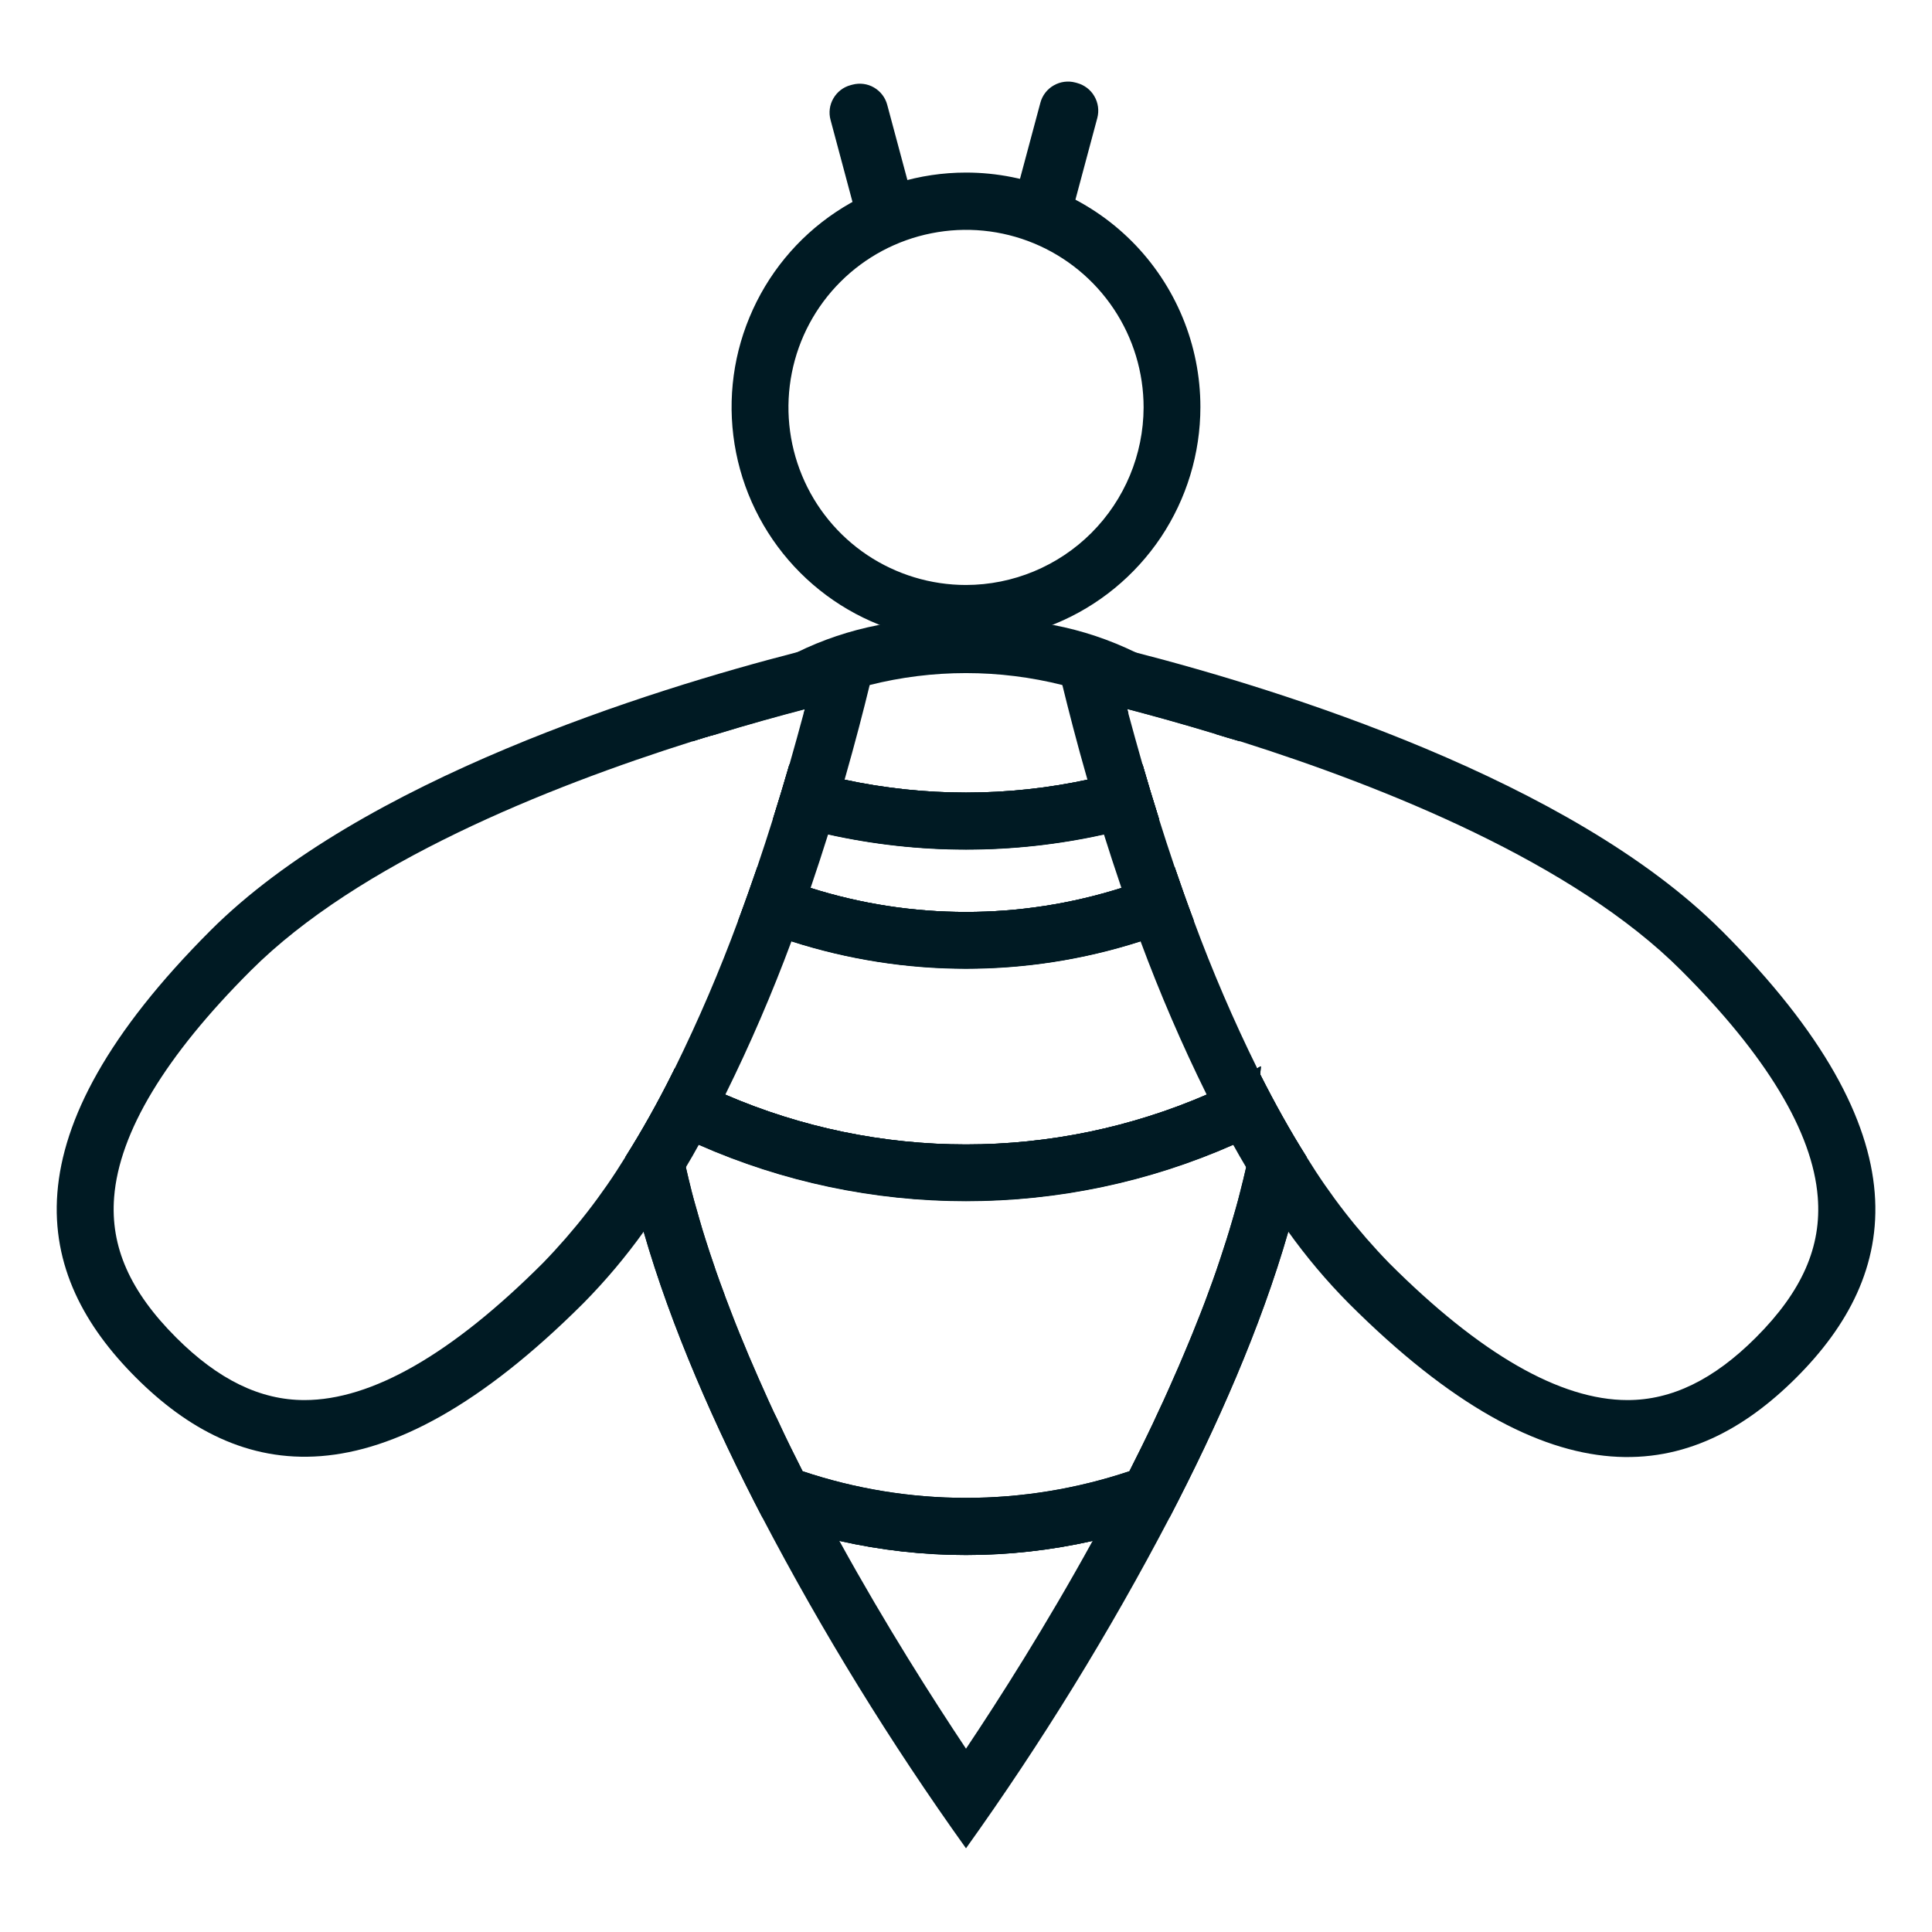<svg width="28" height="28" viewBox="0 0 28 28" fill="none" xmlns="http://www.w3.org/2000/svg">
<path d="M12.328 1.234L12.354 1.227C12.459 1.199 12.572 1.213 12.666 1.268C12.761 1.323 12.83 1.413 12.858 1.518L13.192 2.763L12.37 2.983L12.037 1.738C12.008 1.633 12.023 1.52 12.078 1.426C12.133 1.331 12.222 1.262 12.328 1.234Z" fill="#001A23"/>
<path d="M15.568 2.96L14.743 2.739L15.078 1.489C15.106 1.383 15.176 1.292 15.271 1.238C15.366 1.183 15.479 1.168 15.584 1.196L15.61 1.203C15.716 1.232 15.807 1.301 15.861 1.396C15.916 1.491 15.931 1.604 15.903 1.71L15.568 2.96Z" fill="#001A23"/>
<path d="M15.809 11.455C15.8 11.428 15.793 11.402 15.786 11.376C15.78 11.351 15.773 11.327 15.765 11.303C14.603 11.553 13.401 11.553 12.239 11.303C11.97 11.245 11.704 11.172 11.443 11.085C11.371 11.334 11.292 11.599 11.205 11.874C11.465 11.96 11.73 12.033 12.001 12.094C13.319 12.387 14.685 12.387 16.003 12.094C15.932 11.87 15.868 11.658 15.809 11.455ZM15.809 11.455L15.784 11.372C15.778 11.347 15.771 11.322 15.763 11.299C14.601 11.549 13.399 11.549 12.237 11.299C11.968 11.241 11.702 11.168 11.441 11.081C11.369 11.33 11.29 11.595 11.203 11.87C11.463 11.956 11.728 12.029 11.999 12.089C13.317 12.383 14.683 12.383 16.001 12.089C15.932 11.87 15.868 11.658 15.809 11.455ZM18.265 15.573L18.271 15.454L18.221 15.484C17.985 15.625 17.741 15.751 17.491 15.863C16.389 16.34 15.201 16.586 14 16.586C12.799 16.586 11.611 16.34 10.509 15.863C10.259 15.751 10.015 15.625 9.779 15.484C9.765 15.514 9.751 15.544 9.735 15.573C9.529 15.985 9.304 16.387 9.065 16.766C9.134 17.121 9.222 17.487 9.327 17.847C9.729 19.244 10.368 20.684 11.047 21.989C11.919 23.655 12.906 25.258 14 26.787C15.094 25.258 16.081 23.655 16.953 21.989C17.632 20.684 18.271 19.244 18.672 17.847C18.775 17.483 18.866 17.126 18.935 16.766C18.696 16.387 18.473 15.986 18.265 15.573ZM14 25.343C13.52 24.622 12.841 23.56 12.165 22.332C13.373 22.605 14.627 22.605 15.835 22.332C15.159 23.56 14.48 24.626 14 25.343ZM18.059 16.921C18.032 17.04 18.003 17.16 17.971 17.283C17.962 17.32 17.952 17.358 17.942 17.396C17.917 17.489 17.89 17.583 17.862 17.678C17.834 17.773 17.806 17.869 17.775 17.966C17.744 18.063 17.718 18.145 17.687 18.237C17.684 18.245 17.681 18.253 17.679 18.261C17.646 18.364 17.611 18.46 17.576 18.56L17.52 18.713C17.483 18.816 17.444 18.919 17.404 19.021C17.364 19.124 17.323 19.227 17.281 19.33C17.238 19.433 17.194 19.542 17.148 19.649L17.079 19.811C17.033 19.914 16.984 20.028 16.935 20.138C16.91 20.193 16.885 20.248 16.86 20.304L16.782 20.471C16.731 20.582 16.68 20.694 16.623 20.808L16.54 20.978C16.484 21.092 16.426 21.207 16.368 21.322C14.831 21.837 13.169 21.837 11.632 21.322C11.574 21.207 11.517 21.092 11.46 20.978L11.377 20.808C11.322 20.694 11.274 20.582 11.217 20.471L11.14 20.304C11.039 20.082 10.943 19.863 10.852 19.649C10.761 19.435 10.675 19.224 10.596 19.016C10.567 18.942 10.539 18.869 10.512 18.796C10.506 18.781 10.501 18.765 10.496 18.75C10.452 18.633 10.41 18.518 10.371 18.405L10.353 18.35C10.33 18.285 10.309 18.221 10.287 18.156C10.265 18.091 10.245 18.026 10.224 17.961C10.193 17.864 10.164 17.768 10.137 17.673C10.109 17.578 10.083 17.483 10.057 17.391C10.047 17.353 10.037 17.315 10.027 17.278C9.996 17.155 9.967 17.035 9.94 16.916C9.94 16.916 9.94 16.911 9.94 16.908C9.934 16.877 9.926 16.845 9.919 16.814C9.906 16.753 9.893 16.691 9.881 16.63C9.87 16.569 9.858 16.512 9.847 16.453C9.939 16.498 10.032 16.544 10.125 16.586C11.346 17.125 12.666 17.404 14.001 17.404C15.336 17.404 16.656 17.125 17.877 16.586C17.97 16.544 18.063 16.498 18.155 16.453C18.144 16.512 18.133 16.57 18.121 16.63C18.108 16.69 18.096 16.753 18.083 16.814C18.076 16.845 18.068 16.877 18.062 16.908C18.06 16.916 18.06 16.918 18.059 16.921ZM14 12.31C14.673 12.31 15.344 12.236 16.001 12.089C16.271 12.028 16.536 11.955 16.797 11.87C16.71 11.594 16.631 11.33 16.559 11.081C16.298 11.168 16.032 11.241 15.763 11.299C14.601 11.549 13.399 11.549 12.237 11.299C11.968 11.241 11.702 11.168 11.441 11.081C11.369 11.33 11.29 11.595 11.203 11.87C11.463 11.956 11.728 12.029 11.999 12.089C12.656 12.236 13.327 12.31 14 12.31ZM11.662 10.276C11.662 10.297 11.651 10.319 11.645 10.34C11.942 10.159 12.263 10.02 12.599 9.929C13.518 9.697 14.481 9.697 15.401 9.929C15.737 10.02 16.058 10.158 16.355 10.34C16.349 10.319 16.343 10.297 16.338 10.276C16.71 10.373 17.147 10.494 17.625 10.639C17.738 10.673 17.853 10.709 17.97 10.742C17.919 10.67 17.867 10.601 17.812 10.536C17.444 10.083 16.983 9.715 16.46 9.456C16.083 9.272 15.683 9.138 15.271 9.059C14.431 8.898 13.569 8.898 12.729 9.059C12.317 9.139 11.918 9.273 11.542 9.458C11.02 9.718 10.559 10.086 10.191 10.538C10.137 10.605 10.088 10.674 10.033 10.744C10.15 10.707 10.265 10.671 10.379 10.641C10.853 10.494 11.29 10.373 11.662 10.276ZM10.7 13.341C10.95 13.455 11.206 13.554 11.468 13.639C13.114 14.168 14.886 14.168 16.532 13.639C16.794 13.554 17.05 13.455 17.3 13.341C17.197 13.078 17.11 12.817 17.023 12.563C16.774 12.681 16.517 12.783 16.254 12.868C14.787 13.333 13.213 13.333 11.745 12.868C11.483 12.783 11.226 12.683 10.977 12.567C10.89 12.817 10.797 13.073 10.7 13.341ZM15.809 11.455C15.8 11.428 15.793 11.402 15.786 11.376C15.779 11.35 15.771 11.325 15.763 11.299C14.601 11.549 13.399 11.549 12.237 11.299C11.968 11.241 11.702 11.168 11.441 11.081C11.369 11.33 11.29 11.595 11.203 11.87C11.463 11.956 11.728 12.029 11.999 12.089C13.317 12.383 14.683 12.383 16.001 12.089C15.932 11.87 15.868 11.658 15.809 11.455Z" fill="#001A23"/>
<path d="M16.797 11.87C16.537 11.956 16.272 12.029 16.001 12.089C14.683 12.383 13.317 12.383 11.999 12.089C11.729 12.028 11.464 11.955 11.203 11.87C11.29 11.594 11.369 11.33 11.441 11.081C11.702 11.168 11.968 11.241 12.237 11.299C13.399 11.549 14.601 11.549 15.763 11.299C16.032 11.241 16.298 11.168 16.559 11.081C16.631 11.33 16.71 11.594 16.797 11.87Z" fill="#001A23"/>
<path d="M17.3 13.341C17.05 13.455 16.794 13.554 16.532 13.639C14.886 14.168 13.114 14.168 11.468 13.639C11.206 13.554 10.95 13.455 10.7 13.341C10.803 13.078 10.89 12.817 10.977 12.563C11.226 12.68 11.483 12.782 11.746 12.868C13.213 13.333 14.787 13.333 16.254 12.868C16.517 12.784 16.774 12.684 17.023 12.567C17.11 12.817 17.203 13.074 17.3 13.341Z" fill="#001A23"/>
<path d="M10.597 19.021C10.677 19.227 10.762 19.438 10.853 19.655C10.761 19.441 10.676 19.228 10.597 19.021Z" fill="#001A23"/>
<path d="M10.853 19.654C10.945 19.869 11.041 20.087 11.141 20.309C11.039 20.087 10.943 19.868 10.853 19.654Z" fill="#001A23"/>
<path d="M11.141 20.309C11.244 20.53 11.347 20.755 11.461 20.983C11.349 20.755 11.242 20.53 11.141 20.309Z" fill="#001A23"/>
<path d="M16.368 21.327C16.321 21.421 16.273 21.515 16.224 21.61C16.096 21.855 15.966 22.096 15.837 22.33C14.628 22.603 13.374 22.603 12.166 22.33C12.036 22.094 11.906 21.853 11.779 21.61C11.729 21.515 11.681 21.421 11.634 21.327C13.171 21.843 14.833 21.843 16.37 21.327H16.368Z" fill="#001A23"/>
<path d="M16.539 20.983C16.651 20.755 16.757 20.53 16.859 20.309C16.758 20.531 16.651 20.756 16.539 20.983Z" fill="#001A23"/>
<path d="M16.859 20.309C16.962 20.087 17.056 19.869 17.147 19.654C17.057 19.868 16.961 20.087 16.859 20.309Z" fill="#001A23"/>
<path d="M18.271 15.455L18.265 15.573C18.244 15.87 18.207 16.166 18.154 16.458C18.062 16.504 17.969 16.549 17.876 16.591C16.655 17.131 15.335 17.409 14 17.409C12.665 17.409 11.345 17.131 10.124 16.591C10.03 16.549 9.938 16.504 9.846 16.458C9.793 16.166 9.756 15.87 9.735 15.573C9.751 15.544 9.765 15.514 9.779 15.484C10.015 15.625 10.259 15.751 10.509 15.863C11.611 16.34 12.799 16.586 14 16.586C15.201 16.586 16.389 16.34 17.491 15.863C17.741 15.751 17.985 15.625 18.221 15.484L18.271 15.455Z" fill="#001A23"/>
<path d="M17.809 10.538L17.622 10.641C17.735 10.675 17.85 10.711 17.967 10.744C17.919 10.674 17.866 10.603 17.809 10.538ZM16.255 12.868C14.788 13.333 13.213 13.333 11.746 12.868C11.483 12.784 11.226 12.683 10.977 12.567C10.89 12.821 10.798 13.082 10.7 13.345C10.95 13.459 11.206 13.558 11.468 13.643C13.114 14.173 14.886 14.173 16.532 13.643C16.794 13.558 17.05 13.459 17.3 13.345C17.197 13.082 17.11 12.821 17.023 12.567C16.774 12.684 16.517 12.784 16.255 12.868ZM14 12.31C14.673 12.31 15.344 12.236 16.001 12.089C16.271 12.028 16.536 11.955 16.797 11.87C16.71 11.594 16.631 11.33 16.559 11.081C16.298 11.168 16.032 11.241 15.764 11.299C14.601 11.549 13.399 11.549 12.237 11.299C11.968 11.241 11.702 11.168 11.441 11.081C11.369 11.33 11.29 11.595 11.203 11.87C11.463 11.956 11.729 12.029 11.999 12.089C12.656 12.236 13.327 12.31 14 12.31ZM10.191 10.538C10.137 10.605 10.088 10.674 10.033 10.744C10.15 10.707 10.265 10.671 10.379 10.641L10.191 10.538Z" fill="#001A23"/>
<path d="M18.265 15.573L18.271 15.455L18.221 15.484C17.985 15.625 17.741 15.751 17.491 15.863C16.389 16.34 15.201 16.586 14 16.586C12.799 16.586 11.611 16.34 10.509 15.863C10.259 15.751 10.015 15.625 9.779 15.484C9.765 15.514 9.751 15.544 9.735 15.573C9.529 15.985 9.304 16.387 9.065 16.766C9.134 17.121 9.222 17.487 9.327 17.847C9.729 19.244 10.368 20.684 11.047 21.989C11.41 22.132 11.784 22.247 12.165 22.332C13.373 22.605 14.627 22.605 15.835 22.332C16.216 22.247 16.59 22.132 16.953 21.989C17.632 20.684 18.271 19.244 18.672 17.847C18.775 17.483 18.866 17.126 18.935 16.766C18.696 16.387 18.473 15.986 18.265 15.573ZM18.059 16.922C18.032 17.04 18.003 17.16 17.971 17.283C17.962 17.32 17.952 17.358 17.942 17.396C17.917 17.489 17.89 17.583 17.862 17.678C17.834 17.773 17.806 17.87 17.775 17.966C17.744 18.063 17.718 18.145 17.687 18.237C17.684 18.245 17.681 18.253 17.679 18.261C17.646 18.364 17.611 18.46 17.576 18.56L17.52 18.713C17.483 18.816 17.444 18.919 17.404 19.021C17.364 19.124 17.323 19.227 17.281 19.33C17.238 19.433 17.194 19.542 17.148 19.649L17.079 19.811C17.033 19.914 16.984 20.028 16.935 20.138C16.91 20.193 16.885 20.249 16.86 20.304L16.782 20.471C16.731 20.582 16.68 20.694 16.623 20.808L16.54 20.978C16.484 21.092 16.426 21.207 16.368 21.322C14.831 21.837 13.169 21.837 11.632 21.322C11.574 21.207 11.517 21.092 11.46 20.978L11.377 20.808C11.322 20.694 11.274 20.582 11.217 20.471L11.14 20.304C11.039 20.082 10.943 19.864 10.852 19.649C10.761 19.435 10.675 19.224 10.596 19.016C10.567 18.942 10.539 18.869 10.512 18.796C10.506 18.781 10.501 18.765 10.496 18.75C10.452 18.633 10.41 18.518 10.371 18.405L10.353 18.35C10.33 18.285 10.309 18.221 10.287 18.156C10.265 18.091 10.245 18.026 10.224 17.961C10.193 17.864 10.164 17.768 10.137 17.673C10.109 17.578 10.083 17.484 10.057 17.391C10.047 17.353 10.037 17.315 10.027 17.278C9.996 17.155 9.967 17.035 9.94 16.916C9.94 16.916 9.94 16.911 9.94 16.908C9.934 16.877 9.926 16.845 9.919 16.814C9.906 16.753 9.893 16.691 9.881 16.63C9.87 16.569 9.858 16.512 9.847 16.453C9.939 16.498 10.032 16.544 10.125 16.586C11.346 17.125 12.666 17.404 14.001 17.404C15.336 17.404 16.656 17.125 17.877 16.586C17.97 16.544 18.063 16.498 18.155 16.453C18.144 16.512 18.133 16.57 18.121 16.63C18.108 16.69 18.096 16.753 18.083 16.814C18.076 16.845 18.068 16.877 18.062 16.908C18.06 16.916 18.06 16.918 18.059 16.922Z" fill="#001A23"/>
<path d="M14 2.501C13.328 2.501 12.671 2.701 12.113 3.074C11.554 3.447 11.119 3.978 10.862 4.599C10.604 5.219 10.537 5.902 10.668 6.561C10.799 7.22 11.123 7.826 11.598 8.301C12.073 8.776 12.678 9.099 13.337 9.23C13.996 9.361 14.679 9.294 15.3 9.037C15.921 8.78 16.451 8.344 16.825 7.786C17.198 7.227 17.397 6.57 17.397 5.899C17.397 4.998 17.039 4.134 16.402 3.496C15.765 2.859 14.901 2.501 14 2.501ZM14 8.478C13.491 8.478 12.993 8.327 12.57 8.045C12.147 7.762 11.817 7.36 11.623 6.89C11.428 6.419 11.377 5.902 11.476 5.403C11.575 4.903 11.82 4.445 12.18 4.085C12.54 3.725 12.999 3.48 13.498 3.381C13.997 3.281 14.515 3.332 14.985 3.527C15.455 3.722 15.857 4.052 16.14 4.475C16.423 4.898 16.574 5.396 16.574 5.905C16.572 6.587 16.3 7.24 15.818 7.723C15.336 8.205 14.682 8.477 14 8.478Z" fill="#001A23"/>
<path d="M17.3 13.341C17.05 13.455 16.794 13.554 16.532 13.639C16.813 14.396 17.133 15.139 17.491 15.863C17.741 15.751 17.985 15.625 18.221 15.484C17.877 14.787 17.57 14.071 17.3 13.341ZM24.949 13.486C22.759 11.296 18.546 9.993 16.46 9.456C15.706 9.262 15.225 9.167 15.225 9.167C15.225 9.167 15.282 9.453 15.398 9.934C15.486 10.293 15.604 10.757 15.76 11.3C15.768 11.323 15.775 11.348 15.781 11.373L15.806 11.456C15.865 11.662 15.929 11.868 15.998 12.09C16.076 12.339 16.161 12.599 16.251 12.864C16.342 13.13 16.43 13.379 16.529 13.64C16.81 14.397 17.13 15.14 17.488 15.864C17.611 16.111 17.739 16.354 17.873 16.592C17.933 16.701 17.995 16.808 18.058 16.914C18.252 17.239 18.455 17.552 18.669 17.848C18.933 18.217 19.226 18.565 19.546 18.888C22.531 21.873 24.535 21.461 26.031 19.968C27.527 18.474 27.932 16.471 24.949 13.485V13.486ZM25.447 19.385C24.838 19.994 24.229 20.291 23.588 20.291C22.612 20.291 21.449 19.623 20.131 18.304C19.677 17.837 19.276 17.321 18.935 16.766C18.696 16.387 18.473 15.986 18.265 15.573L18.271 15.454L18.221 15.484C17.877 14.787 17.57 14.071 17.3 13.341C17.198 13.078 17.11 12.817 17.023 12.563C16.943 12.326 16.867 12.095 16.797 11.87C16.71 11.594 16.631 11.33 16.559 11.081C16.483 10.815 16.414 10.566 16.353 10.34C16.347 10.319 16.341 10.297 16.336 10.275C16.709 10.373 17.145 10.494 17.623 10.639C17.736 10.673 17.851 10.709 17.968 10.742C20.07 11.406 22.807 12.503 24.365 14.064C25.601 15.299 26.27 16.408 26.344 17.347C26.402 18.068 26.117 18.715 25.447 19.385Z" fill="#001A23"/>
<path d="M11.203 11.87C11.133 12.095 11.057 12.326 10.977 12.563C11.226 12.68 11.483 12.782 11.746 12.868C11.836 12.602 11.921 12.343 11.999 12.094C11.729 12.03 11.464 11.955 11.203 11.87ZM10.7 13.341C10.431 14.071 10.123 14.787 9.779 15.484C10.015 15.625 10.259 15.751 10.509 15.863C10.867 15.139 11.187 14.396 11.468 13.639C11.206 13.554 10.95 13.455 10.7 13.341ZM11.203 11.87C11.133 12.095 11.057 12.326 10.977 12.563C10.89 12.817 10.797 13.078 10.7 13.341C10.431 14.071 10.123 14.787 9.779 15.484C10.015 15.625 10.259 15.751 10.509 15.863C10.867 15.139 11.187 14.396 11.468 13.639C11.571 13.376 11.659 13.117 11.746 12.864C11.832 12.61 11.921 12.338 11.999 12.089C11.729 12.028 11.464 11.955 11.203 11.87ZM11.203 11.87C11.133 12.095 11.057 12.326 10.977 12.563C10.89 12.817 10.797 13.078 10.7 13.341C10.431 14.071 10.123 14.787 9.779 15.484C10.015 15.625 10.259 15.751 10.509 15.863C10.867 15.139 11.187 14.396 11.468 13.639C11.571 13.376 11.659 13.117 11.746 12.864C11.832 12.61 11.921 12.338 11.999 12.089C11.729 12.028 11.464 11.955 11.203 11.87ZM11.203 11.87C11.133 12.095 11.057 12.326 10.977 12.563C10.89 12.817 10.797 13.078 10.7 13.341C10.431 14.071 10.123 14.787 9.779 15.484C10.015 15.625 10.259 15.751 10.509 15.863C10.867 15.139 11.187 14.396 11.468 13.639C11.571 13.376 11.659 13.117 11.746 12.864C11.832 12.61 11.921 12.338 11.999 12.089C11.729 12.028 11.464 11.955 11.203 11.87ZM11.542 9.455C9.456 9.992 5.241 11.296 3.051 13.485C0.066 16.471 0.478 18.475 1.97 19.965C3.463 21.456 5.47 21.868 8.456 18.886C8.775 18.563 9.068 18.215 9.332 17.846C9.546 17.55 9.75 17.237 9.943 16.912C10.006 16.809 10.068 16.699 10.128 16.59C10.266 16.352 10.394 16.11 10.513 15.862C10.871 15.138 11.191 14.395 11.472 13.638C11.575 13.375 11.663 13.116 11.75 12.862C11.836 12.609 11.925 12.337 12.003 12.088C12.089 11.812 12.169 11.547 12.241 11.298C12.395 10.759 12.516 10.291 12.603 9.932C12.719 9.451 12.776 9.165 12.776 9.165C12.776 9.165 12.296 9.265 11.542 9.455ZM11.439 11.081C11.367 11.33 11.287 11.595 11.201 11.87C11.131 12.095 11.055 12.326 10.975 12.563C10.888 12.817 10.796 13.078 10.698 13.341C10.429 14.071 10.123 14.786 9.779 15.484C9.765 15.514 9.751 15.544 9.735 15.573C9.529 15.985 9.304 16.387 9.065 16.766C8.724 17.321 8.323 17.837 7.869 18.304C6.551 19.623 5.388 20.291 4.412 20.291C3.771 20.291 3.162 19.994 2.553 19.385C1.883 18.715 1.598 18.068 1.654 17.351C1.728 16.412 2.393 15.307 3.633 14.068C5.193 12.507 7.926 11.41 10.03 10.746C10.147 10.709 10.262 10.673 10.376 10.643C10.853 10.498 11.29 10.377 11.662 10.28C11.662 10.301 11.651 10.323 11.645 10.345C11.586 10.566 11.517 10.815 11.441 11.081H11.439ZM11.201 11.87C11.131 12.095 11.055 12.326 10.975 12.563C10.888 12.817 10.796 13.078 10.698 13.341C10.429 14.071 10.123 14.786 9.779 15.484C10.015 15.625 10.259 15.751 10.509 15.863C10.867 15.139 11.187 14.396 11.468 13.639C11.571 13.376 11.659 13.117 11.746 12.864C11.832 12.61 11.921 12.338 11.999 12.089C11.729 12.028 11.464 11.955 11.203 11.87H11.201ZM11.201 11.87C11.131 12.095 11.055 12.326 10.975 12.563C10.888 12.817 10.796 13.078 10.698 13.341C10.429 14.071 10.123 14.786 9.779 15.484C10.015 15.625 10.259 15.751 10.509 15.863C10.867 15.139 11.187 14.396 11.468 13.639C11.571 13.376 11.659 13.117 11.746 12.864C11.832 12.61 11.921 12.338 11.999 12.089C11.729 12.028 11.464 11.955 11.203 11.87H11.201ZM11.201 11.87C11.131 12.095 11.055 12.326 10.975 12.563C10.888 12.817 10.796 13.078 10.698 13.341C10.429 14.071 10.123 14.786 9.779 15.484C10.015 15.625 10.259 15.751 10.509 15.863C10.867 15.139 11.187 14.396 11.468 13.639C11.571 13.376 11.659 13.117 11.746 12.864C11.832 12.61 11.921 12.338 11.999 12.089C11.729 12.028 11.464 11.955 11.203 11.87H11.201ZM10.698 13.341C10.429 14.071 10.123 14.786 9.779 15.484C10.015 15.625 10.259 15.751 10.509 15.863C10.867 15.139 11.187 14.396 11.468 13.639C11.206 13.554 10.95 13.455 10.7 13.341H10.698ZM11.201 11.87C11.131 12.095 11.055 12.326 10.975 12.563C11.225 12.68 11.482 12.782 11.746 12.868C11.836 12.602 11.921 12.343 11.999 12.094C11.729 12.03 11.464 11.955 11.203 11.87H11.201Z" fill="#001A23"/>
<path d="M18.271 15.455L18.265 15.573C18.25 15.544 18.235 15.514 18.221 15.484L18.271 15.455Z" fill="#001A23"/>
</svg>
